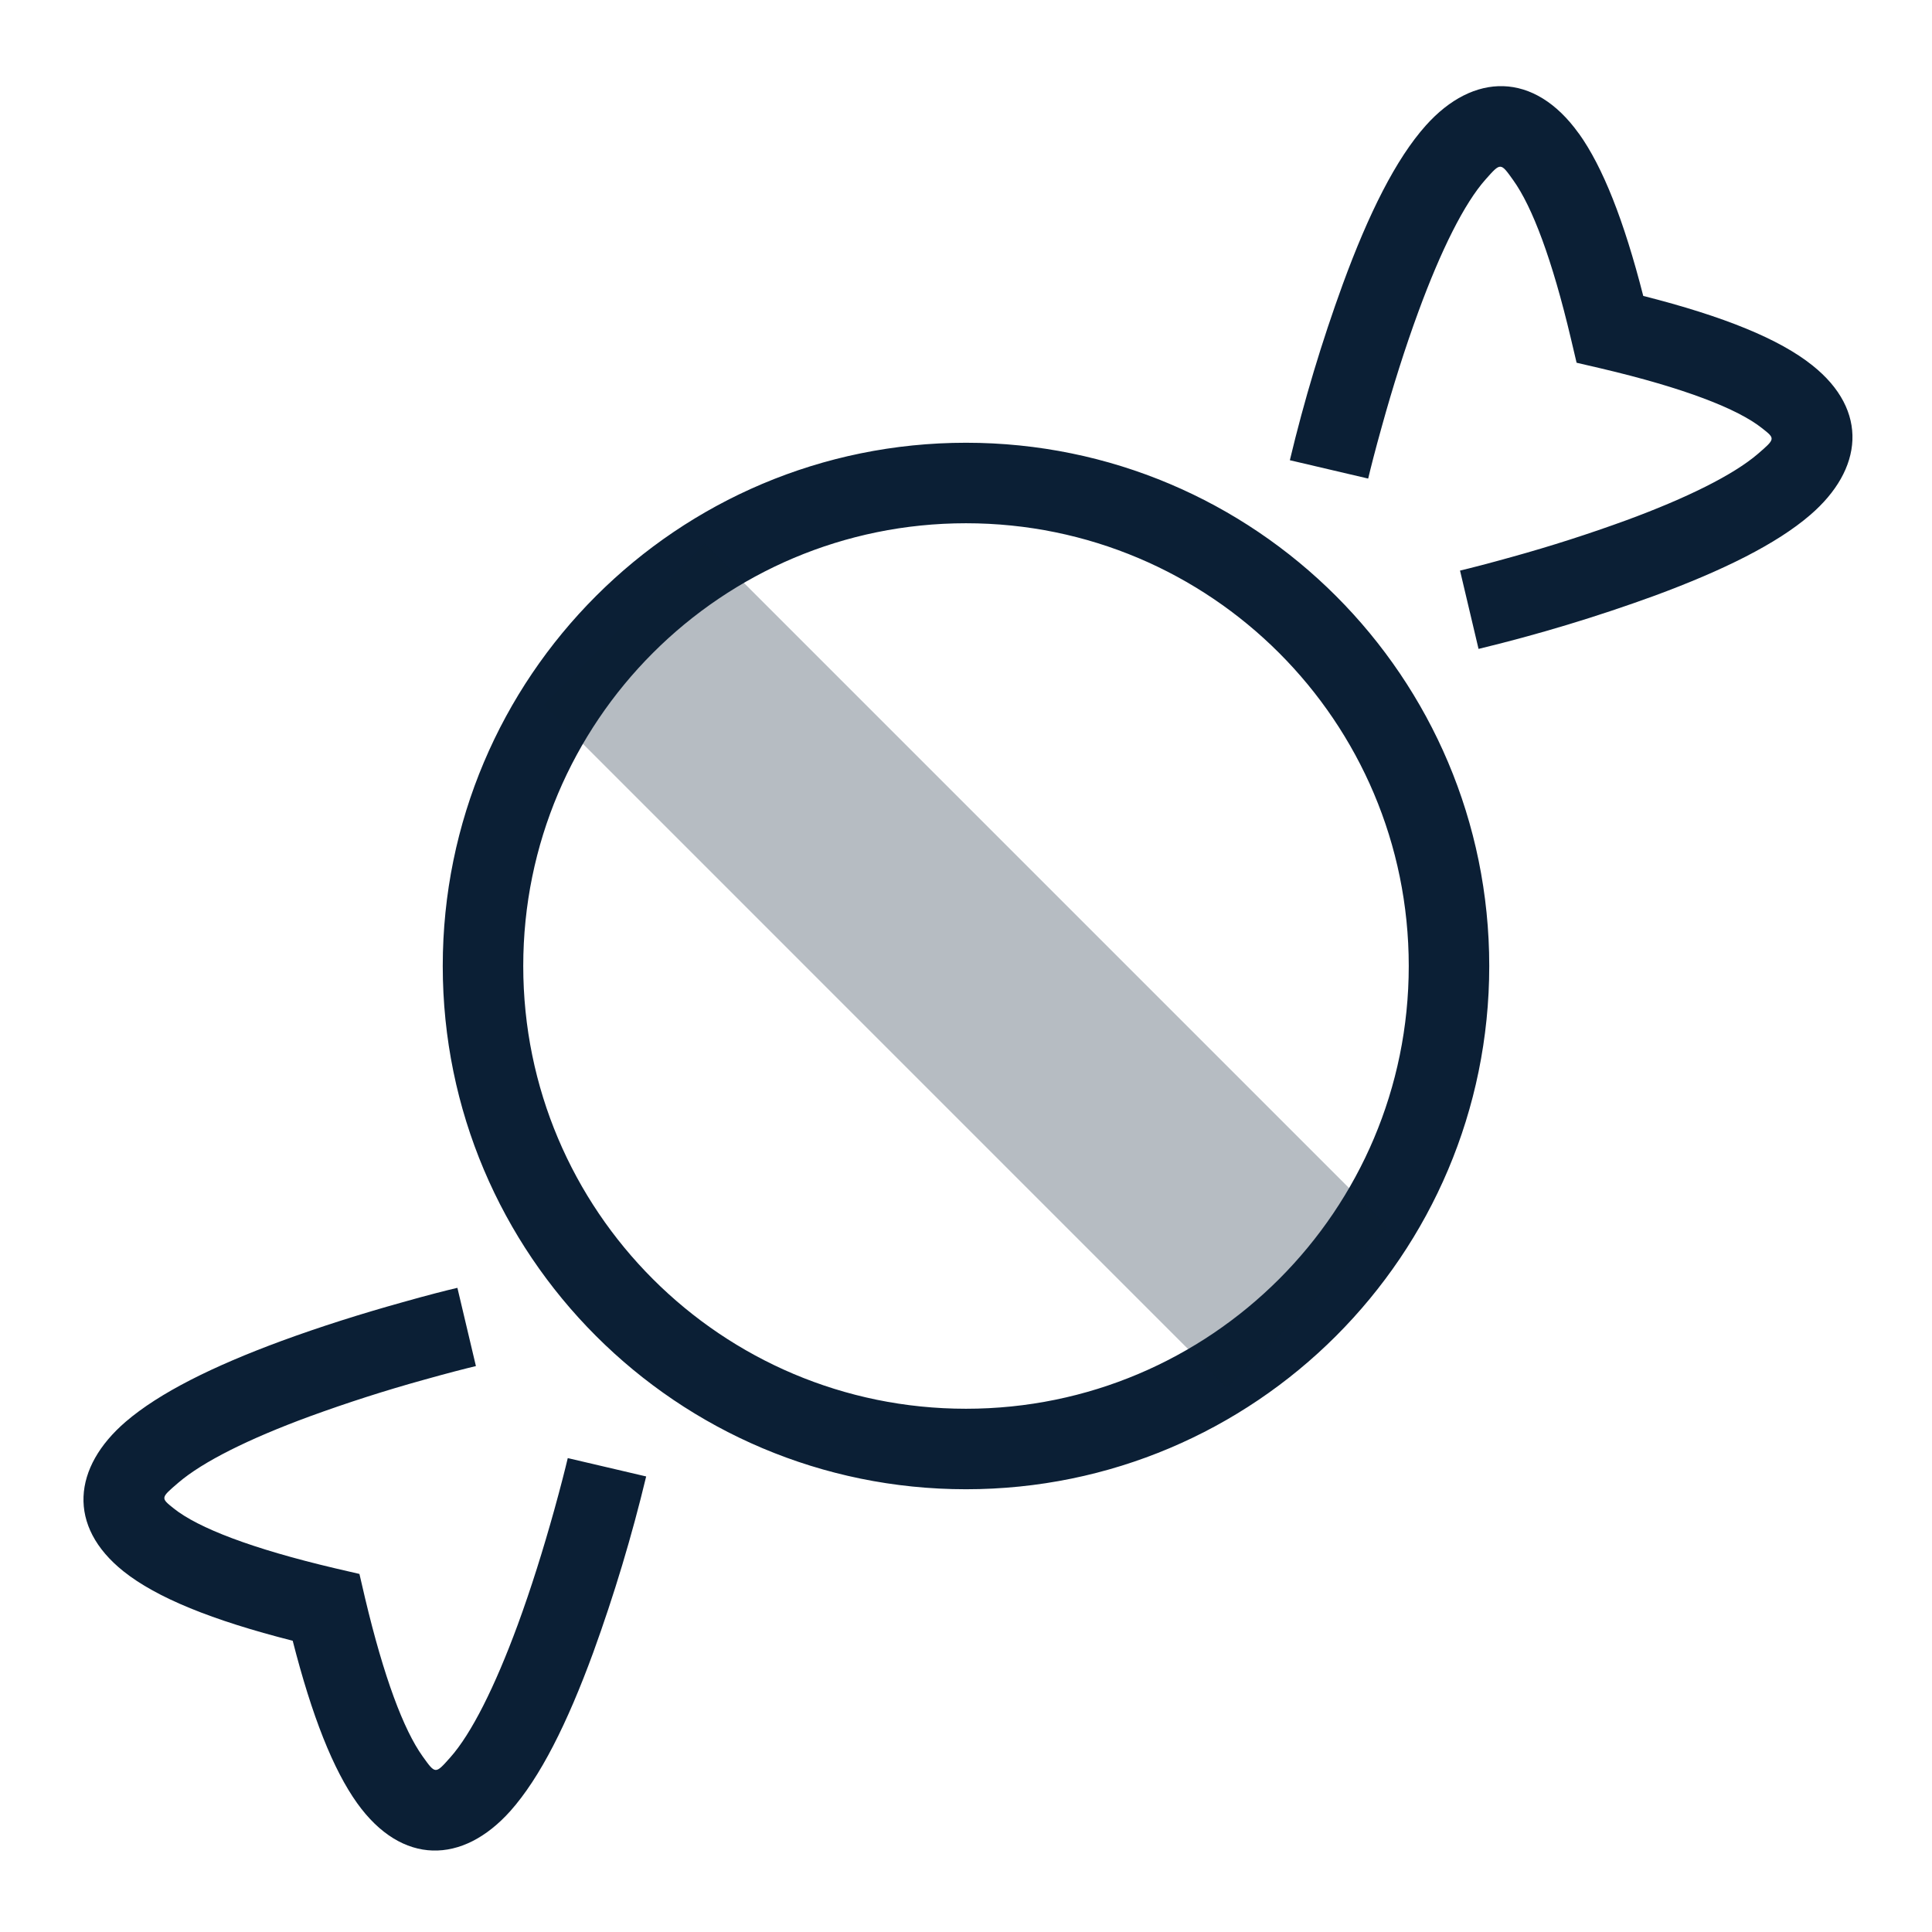 <?xml version="1.0" encoding="UTF-8"?>
<svg width="24px" height="24px" viewBox="0 0 24 24" version="1.1" xmlns="http://www.w3.org/2000/svg" xmlns:xlink="http://www.w3.org/1999/xlink">
    <!-- Generator: Sketch 48.2 (47327) - http://www.bohemiancoding.com/sketch -->
    <title>icon_category-award_m_black</title>
    <desc>Created with Sketch.</desc>
    <defs></defs>
    <g id="Page-1" stroke="none" stroke-width="1" fill="none" fill-rule="evenodd">
        <g id="icon_category-award_m_black">
            <rect id="Rectangle" x="0" y="0" width="24" height="24"></rect>
            <path d="M12,18.5 C15.59,18.5 18.5,15.59 18.5,12 C18.5,8.41 15.59,5.5 12,5.5 C8.41,5.5 5.5,8.41 5.5,12 C5.5,15.59 8.41,18.5 12,18.5 Z M12,17.5 C8.962,17.5 6.5,15.038 6.5,12 C6.5,8.962 8.962,6.5 12,6.5 C15.038,6.5 17.5,8.962 17.5,12 C17.5,15.038 15.038,17.5 12,17.5 Z M19.612,1.658 C19.058,0.884 18.302,0.898 17.711,1.56 C17.34,1.976 17.003,2.65 16.681,3.529 C16.42,4.245 16.2,4.976 16.023,5.717 L16.996,5.945 C17.026,5.818 17.083,5.592 17.165,5.3 C17.3,4.812 17.453,4.326 17.619,3.874 C17.901,3.105 18.192,2.522 18.457,2.226 C18.643,2.017 18.64,2.017 18.799,2.24 C19.035,2.57 19.281,3.22 19.514,4.205 L19.585,4.506 L19.886,4.576 C20.923,4.82 21.586,5.078 21.89,5.32 C22.055,5.45 22.055,5.45 21.835,5.64 C21.531,5.9 20.957,6.185 20.208,6.461 C19.739,6.632 19.264,6.785 18.783,6.918 C18.49,7 18.264,7.058 18.137,7.088 L18.367,8.061 C19.108,7.882 19.838,7.661 20.554,7.4 C21.407,7.085 22.069,6.757 22.486,6.398 C23.144,5.833 23.22,5.1 22.513,4.538 C22.105,4.212 21.418,3.931 20.413,3.676 C20.173,2.736 19.91,2.073 19.613,1.658 L19.612,1.658 Z M4.437,22.4 C4.992,23.175 5.747,23.16 6.339,22.498 C6.709,22.083 7.047,21.408 7.369,20.529 C7.629,19.813 7.849,19.082 8.027,18.341 L7.053,18.113 C7.023,18.24 6.966,18.466 6.885,18.758 C6.749,19.246 6.597,19.733 6.431,20.185 C6.148,20.953 5.857,21.535 5.593,21.832 C5.407,22.041 5.41,22.041 5.25,21.818 C5.014,21.488 4.769,20.838 4.535,19.853 L4.465,19.552 L4.163,19.482 C3.127,19.238 2.463,18.981 2.159,18.739 C1.994,18.607 1.994,18.609 2.215,18.419 C2.519,18.158 3.092,17.873 3.842,17.597 C4.311,17.426 4.786,17.273 5.267,17.14 C5.559,17.058 5.785,17 5.912,16.97 L5.682,15.998 C5.543,16.03 5.304,16.091 4.997,16.178 C4.487,16.32 3.975,16.482 3.496,16.658 C2.642,16.973 1.981,17.302 1.563,17.66 C0.905,18.225 0.829,18.958 1.536,19.521 C1.944,19.846 2.631,20.127 3.636,20.382 C3.876,21.322 4.14,21.985 4.437,22.4 Z" id="Shape" fill="#0B1F35"></path>
            <polygon id="Shape" fill="#0B1F35" opacity="0.3" points="8.754 6.754 17.24 15.24 15.24 17.24 6.755 8.754"></polygon>
        </g>
    </g>
</svg>